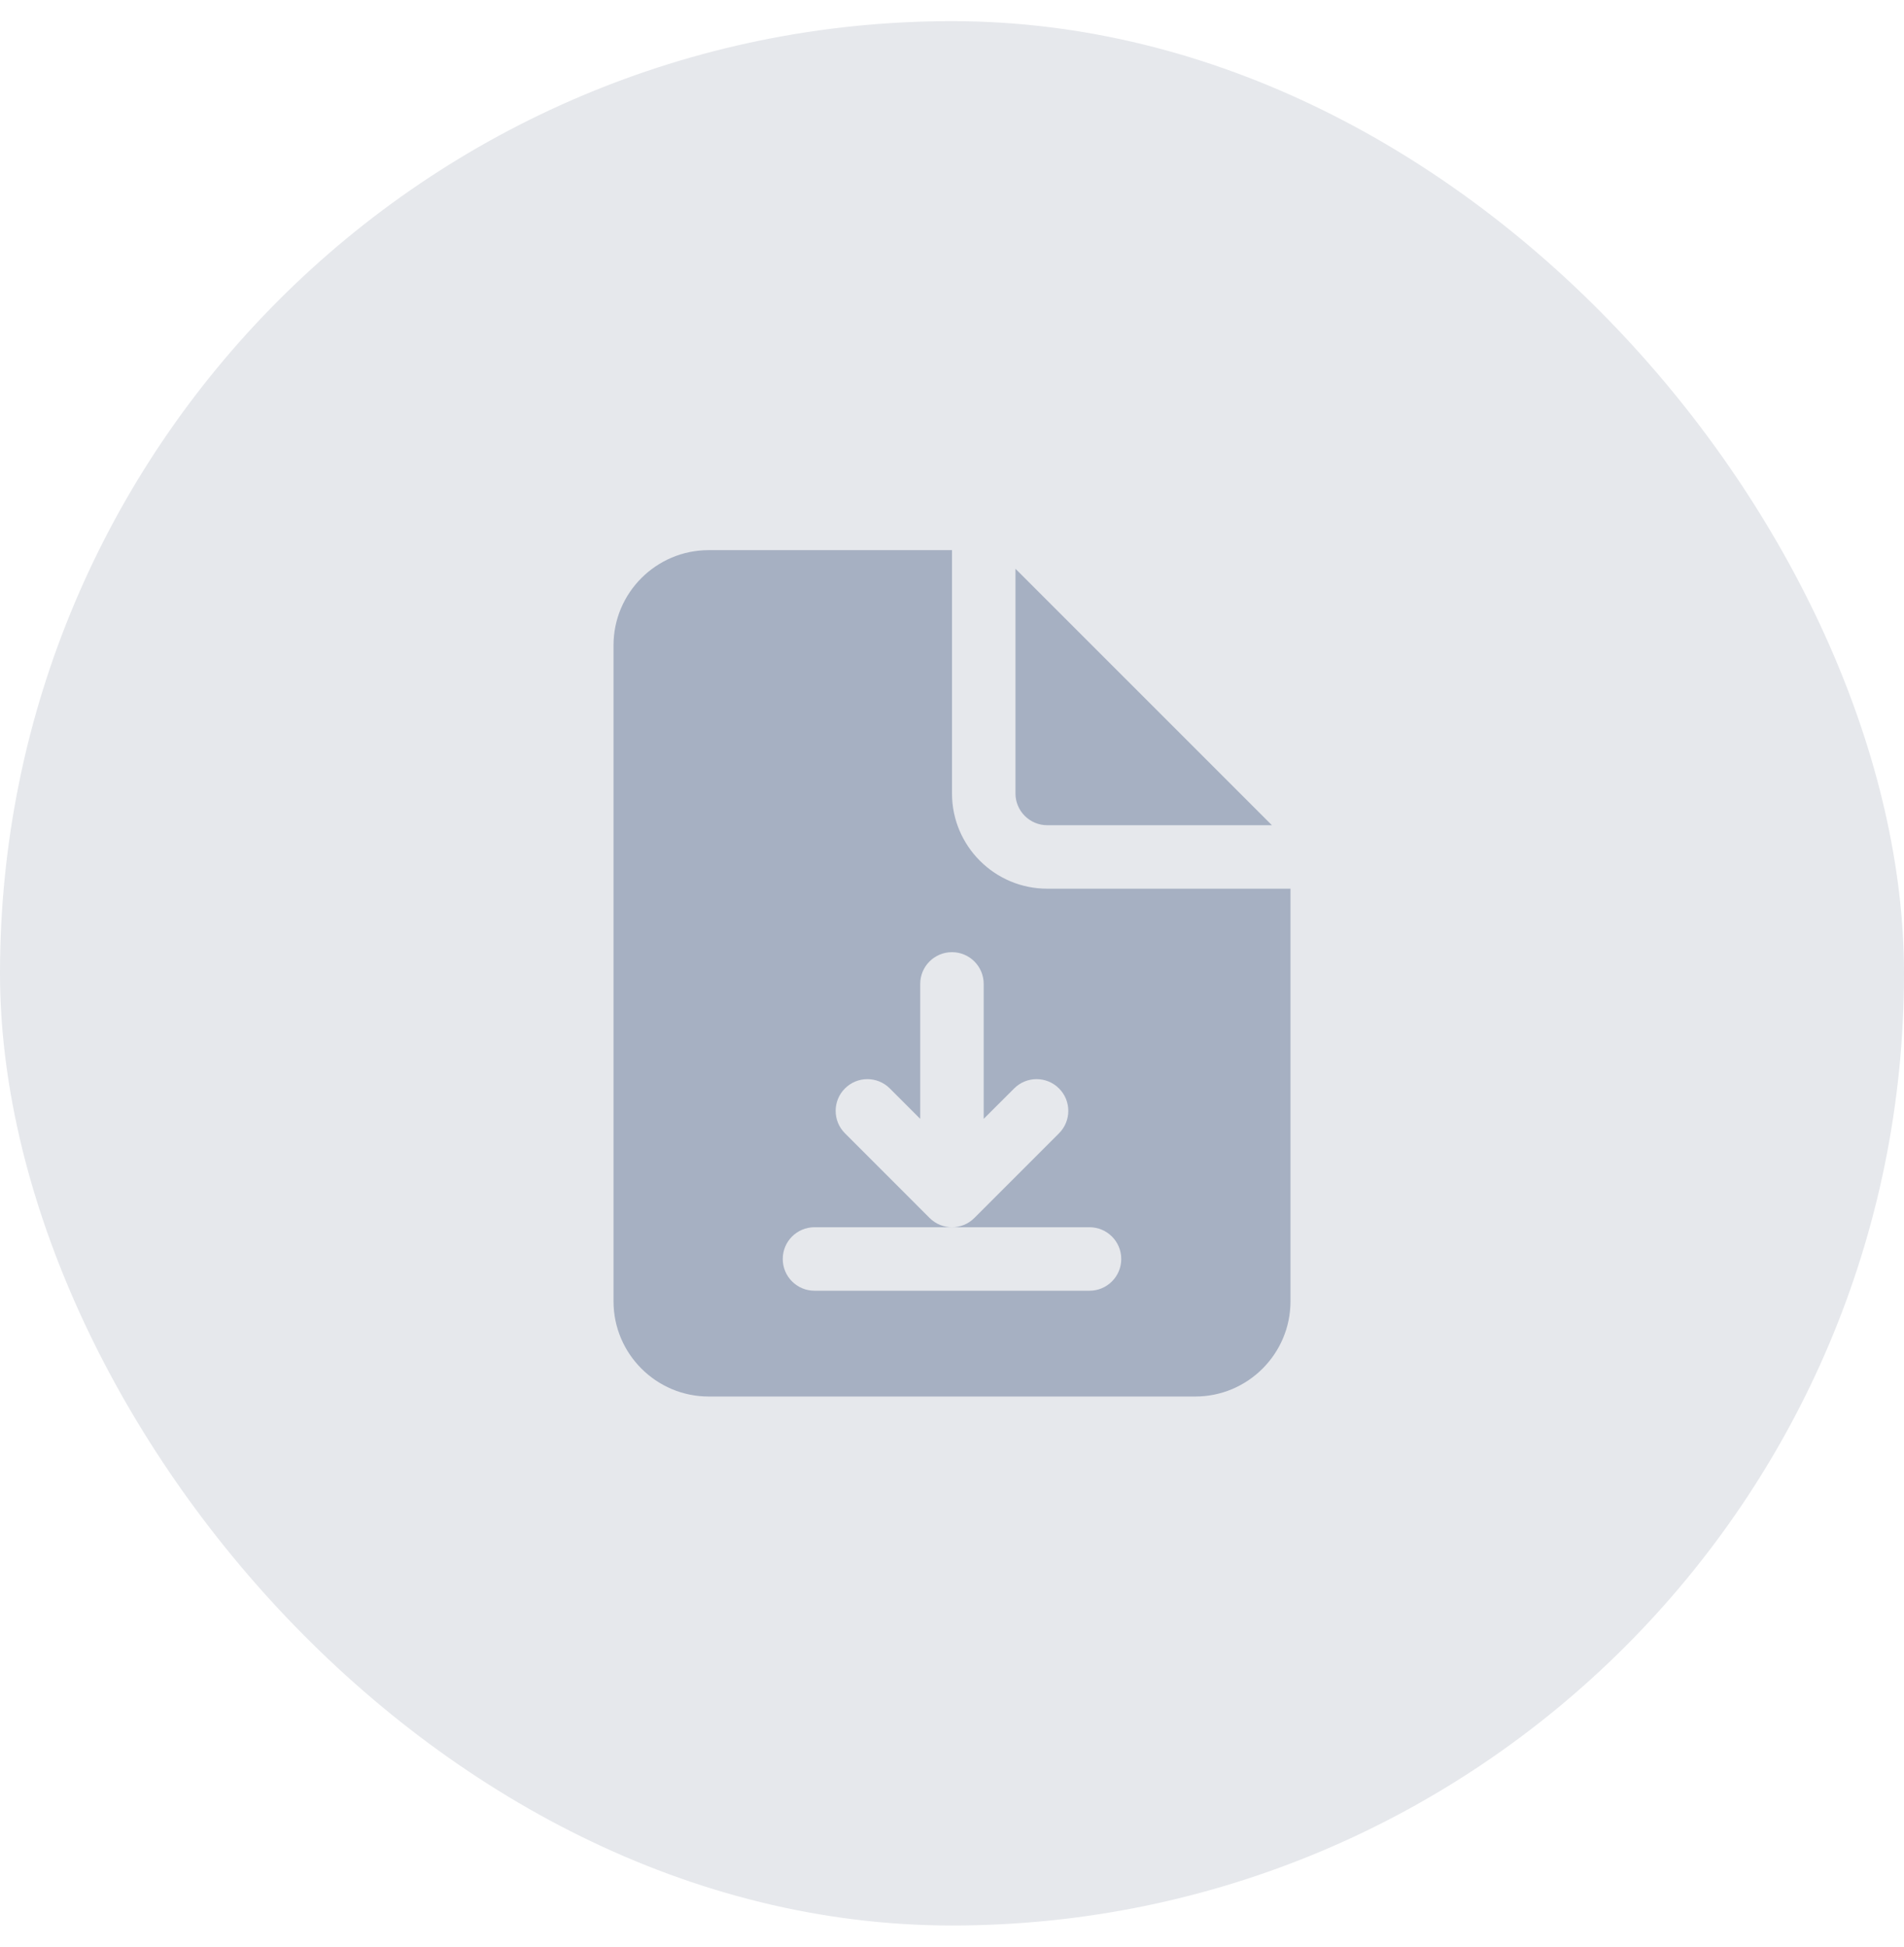 <svg width="45" height="46" viewBox="0 0 45 46" fill="none" xmlns="http://www.w3.org/2000/svg">
<rect y="0.5" width="45" height="45" rx="22.5" fill="#E6E8EC"/>
<path d="M16.75 13C15.509 13 14.5 14.009 14.5 15.25V30.75C14.5 31.991 15.509 33 16.75 33H28.25C29.491 33 30.5 31.991 30.5 30.75V21H24.75C23.509 21 22.5 19.991 22.5 18.75V13H16.75ZM24 13.44V18.75C24 19.163 24.337 19.5 24.75 19.5H30.061L24 13.44ZM22.499 22.5C22.913 22.5 23.249 22.835 23.249 23.25V26.439L23.969 25.72C24.262 25.427 24.736 25.427 25.029 25.72C25.322 26.012 25.322 26.488 25.029 26.78L23.029 28.78C22.884 28.927 22.692 29 22.5 29H25.75C26.164 29 26.5 29.335 26.5 29.75C26.5 30.165 26.164 30.5 25.75 30.5H19.25C18.836 30.5 18.5 30.165 18.5 29.75C18.5 29.335 18.836 29 19.25 29H22.5C22.308 29 22.116 28.927 21.97 28.78L19.97 26.78C19.677 26.488 19.677 26.012 19.97 25.72C20.263 25.427 20.737 25.427 21.03 25.72L21.749 26.439V23.25C21.749 22.835 22.085 22.5 22.499 22.5Z" fill="#A6B0C2"/>
</svg>
